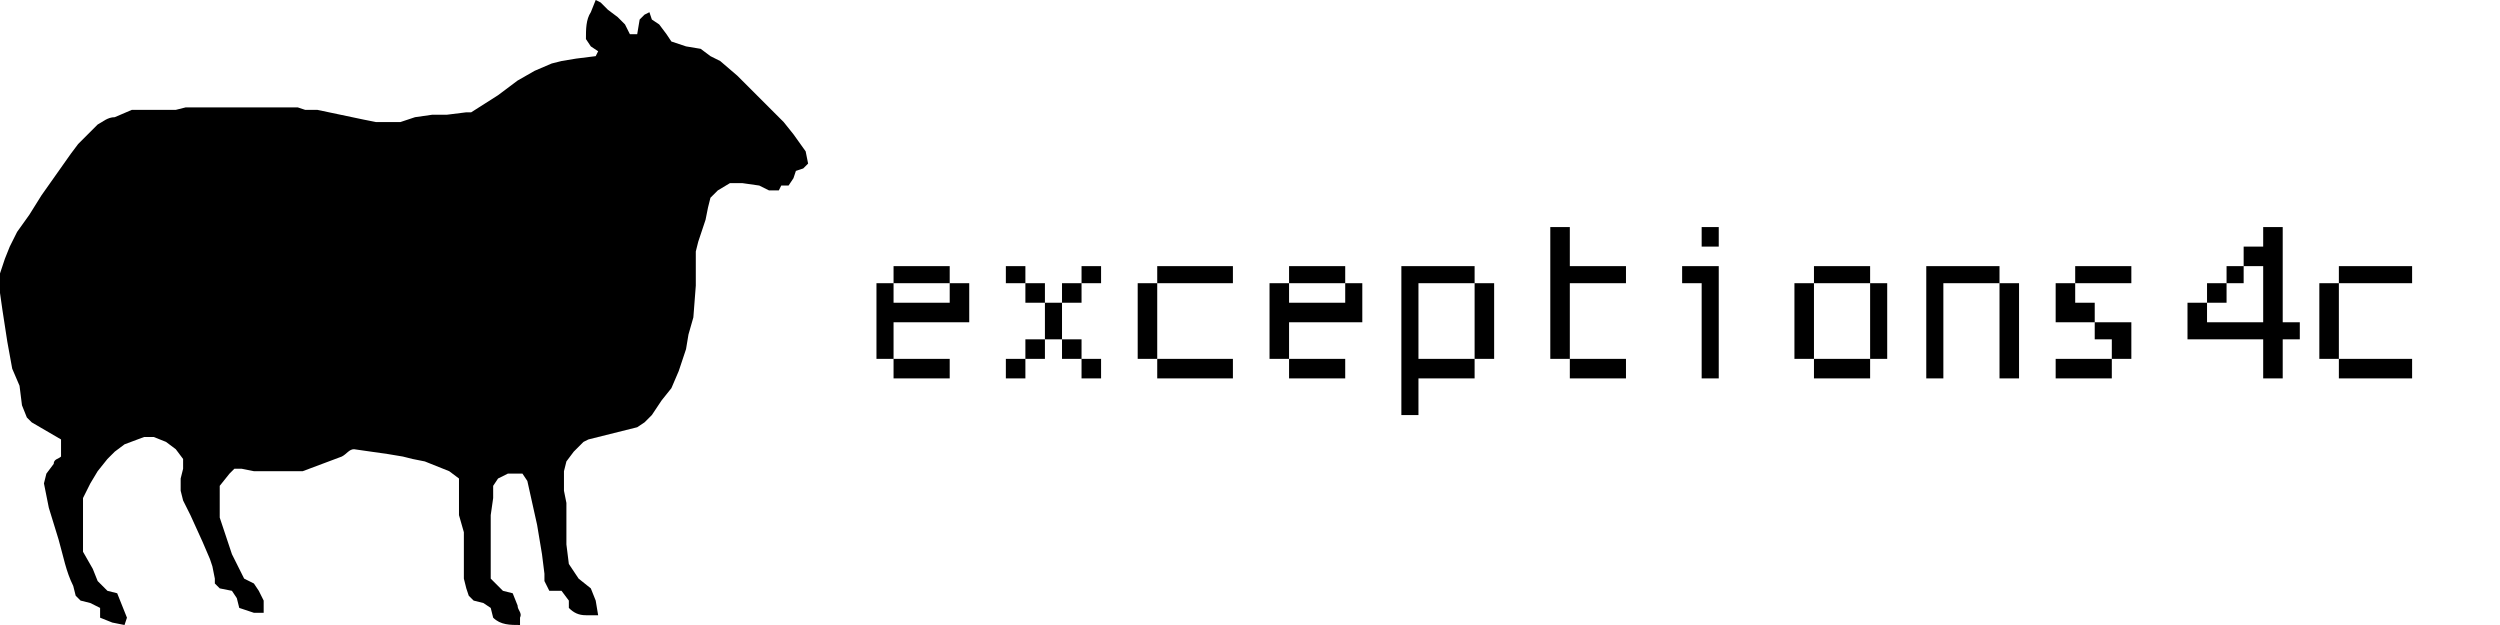<svg viewBox="0 0 1024 256" height="160" width="640" version="1.1" xmlns="http://www.w3.org/2000/svg">
<style>@media (prefers-color-scheme:dark){.themed{fill:#888}}</style>
<path class="themed" d="M958 116v-7h7v7zm7 0v-7h8v7zm8 0v-7h8v7zm8 0v-7h7v7zm-31 8v-8h8v8zm0 8v-8h8v8zm0 7v-7h8v7zm0 8v-8h8v8zm8 8v-8h7v8zm7 0v-8h8v8zm8 0v-8h8v8zm8 0v-8h7v8zm-54-54v-8h8v8zm-8 8v-8h8v8zm8 0v-8h8v8zm-15 7v-7h7v7zm15 0v-7h8v7zm-23 8v-8h8v8zm23 0v-8h8v8zm-31 8v-8h8v8zm31 0v-8h8v8zm-31 7v-7h8v7zm8 0v-7h8v7zm8 0v-7h7v7zm7 0v-7h8v7zm8 0v-7h8v7zm8 0v-7h7v7zm-8 8v-8h8v8zm0 8v-8h8v8zm-77-39v-7h8v7zm8 0v-7h7v7zm7 0v-7h8v7zm-23 8v-8h8v8zm0 8v-8h8v8zm8 0v-8h8v8zm8 7v-7h7v7zm7 0v-7h8v7zm0 8v-8h8v8zm-23 8v-8h8v8zm8 0v-8h8v8zm8 0v-8h7v8zm-69-39v-7h7v7zm7 0v-7h8v7zm8 0v-7h8v7zm8 0v-7h7v7zm-23 8v-8h7v8zm30 0v-8h8v8zm-30 8v-8h7v8zm30 0v-8h8v8zm-30 7v-7h7v7zm30 0v-7h8v7zm-30 8v-8h7v8zm30 0v-8h8v8zm-30 8v-8h7v8zm30 0v-8h8v8zm-76-39v-7h7v7zm7 0v-7h8v7zm8 0v-7h8v7zm-23 8v-8h8v8zm31 0v-8h7v8zm-31 8v-8h8v8zm31 0v-8h7v8zm-31 7v-7h8v7zm31 0v-7h7v7zm-31 8v-8h8v8zm31 0v-8h7v8zm-23 8v-8h7v8zm7 0v-8h8v8zm8 0v-8h8v8zm-61-54v-8h7v8zm-8 15v-7h8v7zm8 0v-7h7v7zm0 8v-8h7v8zm0 8v-8h7v8zm0 7v-7h7v7zm0 8v-8h7v8zm0 8v-8h7v8zm-62-54v-8h8v8zm0 8v-8h8v8zm0 7v-7h8v7zm8 0v-7h7v7zm7 0v-7h8v7zm8 0v-7h8v7zm-23 8v-8h8v8zm0 8v-8h8v8zm0 7v-7h8v7zm0 8v-8h8v8zm8 8v-8h7v8zm7 0v-8h8v8zm8 0v-8h8v8zm-84-39v-7h7v7zm7 0v-7h8v7zm8 0v-7h8v7zm8 0v-7h7v7zm-23 8v-8h7v8zm30 0v-8h8v8zm-30 8v-8h7v8zm30 0v-8h8v8zm-30 7v-7h7v7zm30 0v-7h8v7zm-30 8v-8h7v8zm30 0v-8h8v8zm-30 8v-8h7v8zm7 0v-8h8v8zm8 0v-8h8v8zm8 0v-8h7v8zm-23 7v-7h7v7zm0 8v-8h7v8zm-46-54v-7h7v7zm7 0v-7h8v7zm8 0v-7h8v7zm-23 8v-8h8v8zm31 0v-8h7v8zm-31 8v-8h8v8zm8 0v-8h7v8zm7 0v-8h8v8zm8 0v-8h8v8zm8 0v-8h7v8zm-31 7v-7h8v7zm0 8v-8h8v8zm8 8v-8h7v8zm7 0v-8h8v8zm8 0v-8h8v8zm-69-39v-7h7v7zm7 0v-7h8v7zm8 0v-7h8v7zm8 0v-7h8v7zm-31 8v-8h8v8zm0 8v-8h8v8zm0 7v-7h8v7zm0 8v-8h8v8zm8 8v-8h7v8zm7 0v-8h8v8zm8 0v-8h8v8zm8 0v-8h8v8zm-85-39v-7h8v7zm31 0v-7h8v7zm-23 8v-8h8v8zm15 0v-8h8v8zm-7 8v-8h7v8zm0 7v-7h7v7zm-8 8v-8h8v8zm15 0v-8h8v8zm-23 8v-8h8v8zm31 0v-8h8v8zm-77-39v-7h8v7zm8 0v-7h8v7zm8 0v-7h7v7zm-23 8v-8h7v8zm30 0v-8h8v8zm-30 8v-8h7v8zm7 0v-8h8v8zm8 0v-8h8v8zm8 0v-8h7v8zm7 0v-8h8v8zm-30 7v-7h7v7zm0 8v-8h7v8zm7 8v-8h8v8zm8 0v-8h8v8zm8 0v-8h7v8zM244 0l2 1 3 3 4 3 3 3 2 4h3l1-6 2-2 2-1 1 3 3 2 3 4 2 3 6 2 6 1 4 3 4 2 7 6 19 19 4 5 5 7 1 5-2 2-3 1-1 3-2 3h-3l-1 2h-4l-4-2-7-1h-5l-5 3-3 3-1 4-1 5-3 9-1 4v14l-1 13-2 7-1 6-3 9-3 7-4 5-4 6-3 3-3 2-4 1-12 3-4 1-2 1-4 4-3 4-1 4v8l1 5v17l1 8 2 3 2 3 5 4 2 5 1 6h-5c-3 0-5-1-7-3v-3l-3-4h-5l-1-2-1-2v-3l-1-8-2-12-4-18-2-3h-6l-4 2-2 3v5l-1 7v26l2 2 3 3 4 1 2 5c0 2 2 3 1 5v3c-4 0-8 0-11-3l-1-4-3-2-4-1-2-2-1-3-1-4v-19l-2-7v-15l-4-3-10-4-5-1-4-1-6-1-7-1-7-1c-2 0-3 2-5 3l-8 3-8 3h-20l-5-1h-3l-2 2-4 5v13l3 9 2 6 4 8 1 2 4 2 2 3 2 4v5h-4l-6-2-1-4-2-3-5-1-2-2v-2l-1-5-1-3-3-7-5-11-3-6-1-4v-5l1-4v-4l-3-4-4-3-5-2h-4l-8 3-4 3-3 3-4 5-3 5-3 6v22l4 7 2 5 4 4 4 1 2 5 2 5-1 3-5-1-5-2v-4l-4-2-4-1-2-2-1-4c-3-6-4-12-6-19l-4-13-1-5-1-5 1-4 3-4c0-2 2-2 3-3v-7l-12-7-2-2-2-5-1-8-3-7-2-11-2-13-1-7v-8l2-6 2-5 3-6 5-7 5-8 12-17 3-4 8-8c2-1 4-3 7-3l7-3h18l4-1h46l3 1h5l19 4 5 1h10l6-2 7-1h6l8-1h2l11-7 8-6 7-4 7-3 4-1 6-1 8-1 1-2-3-2-2-3c0-4 0-8 2-11l2-5z"/>
</svg>